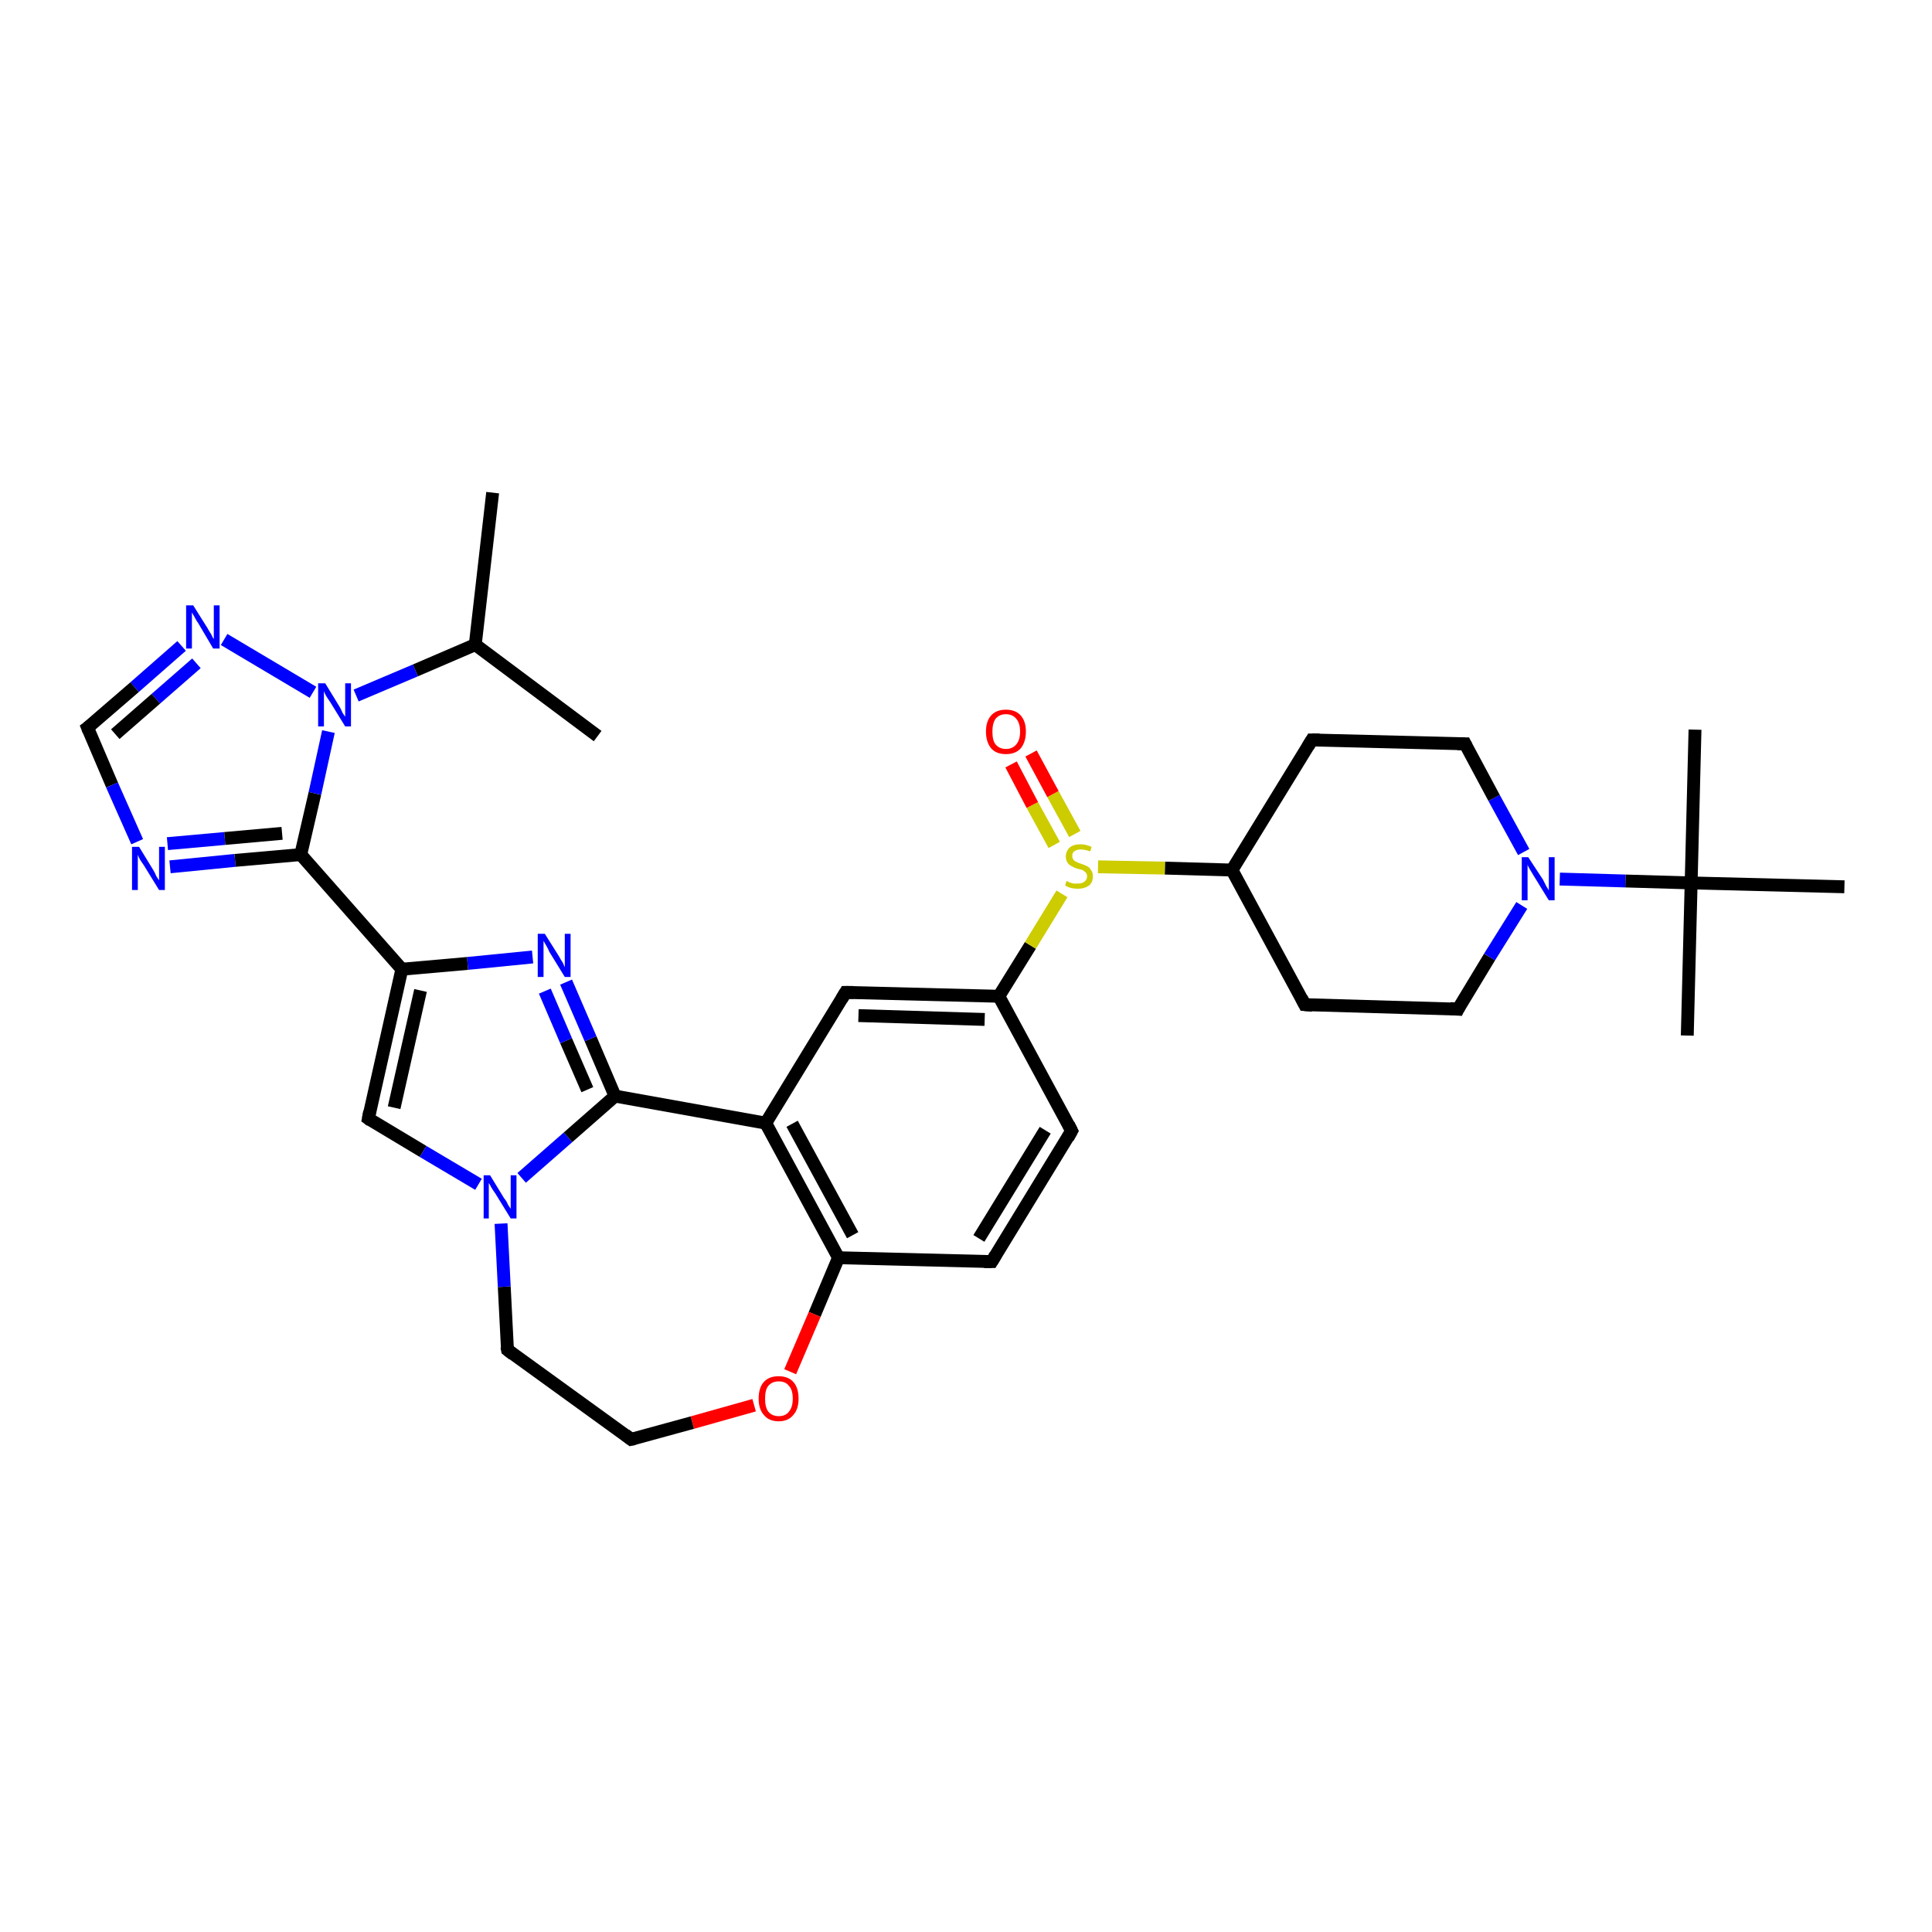 <?xml version='1.0' encoding='iso-8859-1'?>
<svg version='1.1' baseProfile='full'
              xmlns='http://www.w3.org/2000/svg'
                      xmlns:rdkit='http://www.rdkit.org/xml'
                      xmlns:xlink='http://www.w3.org/1999/xlink'
                  xml:space='preserve'
width='300px' height='300px' viewBox='0 0 300 300'>
<!-- END OF HEADER -->
<rect style='opacity:1.0;fill:#FFFFFF;stroke:none' width='300.0' height='300.0' x='0.0' y='0.0'> </rect>
<path class='bond-0 atom-0 atom-1' d='M 13.6,113.0 L 17.4,121.9' style='fill:none;fill-rule:evenodd;stroke:#000000;stroke-width:2.0px;stroke-linecap:butt;stroke-linejoin:miter;stroke-opacity:1' />
<path class='bond-0 atom-0 atom-1' d='M 17.4,121.9 L 21.3,130.7' style='fill:none;fill-rule:evenodd;stroke:#0000FF;stroke-width:2.0px;stroke-linecap:butt;stroke-linejoin:miter;stroke-opacity:1' />
<path class='bond-1 atom-1 atom-2' d='M 26.4,134.6 L 36.5,133.6' style='fill:none;fill-rule:evenodd;stroke:#0000FF;stroke-width:2.0px;stroke-linecap:butt;stroke-linejoin:miter;stroke-opacity:1' />
<path class='bond-1 atom-1 atom-2' d='M 36.5,133.6 L 46.7,132.7' style='fill:none;fill-rule:evenodd;stroke:#000000;stroke-width:2.0px;stroke-linecap:butt;stroke-linejoin:miter;stroke-opacity:1' />
<path class='bond-1 atom-1 atom-2' d='M 26.0,131.0 L 34.9,130.2' style='fill:none;fill-rule:evenodd;stroke:#0000FF;stroke-width:2.0px;stroke-linecap:butt;stroke-linejoin:miter;stroke-opacity:1' />
<path class='bond-1 atom-1 atom-2' d='M 34.9,130.2 L 43.8,129.4' style='fill:none;fill-rule:evenodd;stroke:#000000;stroke-width:2.0px;stroke-linecap:butt;stroke-linejoin:miter;stroke-opacity:1' />
<path class='bond-2 atom-2 atom-3' d='M 46.7,132.7 L 62.4,150.5' style='fill:none;fill-rule:evenodd;stroke:#000000;stroke-width:2.0px;stroke-linecap:butt;stroke-linejoin:miter;stroke-opacity:1' />
<path class='bond-3 atom-3 atom-4' d='M 62.4,150.5 L 57.2,173.7' style='fill:none;fill-rule:evenodd;stroke:#000000;stroke-width:2.0px;stroke-linecap:butt;stroke-linejoin:miter;stroke-opacity:1' />
<path class='bond-3 atom-3 atom-4' d='M 65.3,153.8 L 61.2,172.0' style='fill:none;fill-rule:evenodd;stroke:#000000;stroke-width:2.0px;stroke-linecap:butt;stroke-linejoin:miter;stroke-opacity:1' />
<path class='bond-4 atom-4 atom-5' d='M 57.2,173.7 L 65.7,178.8' style='fill:none;fill-rule:evenodd;stroke:#000000;stroke-width:2.0px;stroke-linecap:butt;stroke-linejoin:miter;stroke-opacity:1' />
<path class='bond-4 atom-4 atom-5' d='M 65.7,178.8 L 74.3,183.9' style='fill:none;fill-rule:evenodd;stroke:#0000FF;stroke-width:2.0px;stroke-linecap:butt;stroke-linejoin:miter;stroke-opacity:1' />
<path class='bond-5 atom-5 atom-6' d='M 81.0,182.9 L 88.2,176.6' style='fill:none;fill-rule:evenodd;stroke:#0000FF;stroke-width:2.0px;stroke-linecap:butt;stroke-linejoin:miter;stroke-opacity:1' />
<path class='bond-5 atom-5 atom-6' d='M 88.2,176.6 L 95.5,170.2' style='fill:none;fill-rule:evenodd;stroke:#000000;stroke-width:2.0px;stroke-linecap:butt;stroke-linejoin:miter;stroke-opacity:1' />
<path class='bond-6 atom-6 atom-7' d='M 95.5,170.2 L 118.9,174.4' style='fill:none;fill-rule:evenodd;stroke:#000000;stroke-width:2.0px;stroke-linecap:butt;stroke-linejoin:miter;stroke-opacity:1' />
<path class='bond-7 atom-7 atom-8' d='M 118.9,174.4 L 130.2,195.3' style='fill:none;fill-rule:evenodd;stroke:#000000;stroke-width:2.0px;stroke-linecap:butt;stroke-linejoin:miter;stroke-opacity:1' />
<path class='bond-7 atom-7 atom-8' d='M 123.0,174.5 L 132.4,191.8' style='fill:none;fill-rule:evenodd;stroke:#000000;stroke-width:2.0px;stroke-linecap:butt;stroke-linejoin:miter;stroke-opacity:1' />
<path class='bond-8 atom-8 atom-9' d='M 130.2,195.3 L 154.0,195.9' style='fill:none;fill-rule:evenodd;stroke:#000000;stroke-width:2.0px;stroke-linecap:butt;stroke-linejoin:miter;stroke-opacity:1' />
<path class='bond-9 atom-9 atom-10' d='M 154.0,195.9 L 166.4,175.6' style='fill:none;fill-rule:evenodd;stroke:#000000;stroke-width:2.0px;stroke-linecap:butt;stroke-linejoin:miter;stroke-opacity:1' />
<path class='bond-9 atom-9 atom-10' d='M 152.0,192.3 L 162.3,175.5' style='fill:none;fill-rule:evenodd;stroke:#000000;stroke-width:2.0px;stroke-linecap:butt;stroke-linejoin:miter;stroke-opacity:1' />
<path class='bond-10 atom-10 atom-11' d='M 166.4,175.6 L 155.1,154.7' style='fill:none;fill-rule:evenodd;stroke:#000000;stroke-width:2.0px;stroke-linecap:butt;stroke-linejoin:miter;stroke-opacity:1' />
<path class='bond-11 atom-11 atom-12' d='M 155.1,154.7 L 131.3,154.1' style='fill:none;fill-rule:evenodd;stroke:#000000;stroke-width:2.0px;stroke-linecap:butt;stroke-linejoin:miter;stroke-opacity:1' />
<path class='bond-11 atom-11 atom-12' d='M 152.9,158.3 L 133.3,157.7' style='fill:none;fill-rule:evenodd;stroke:#000000;stroke-width:2.0px;stroke-linecap:butt;stroke-linejoin:miter;stroke-opacity:1' />
<path class='bond-12 atom-11 atom-13' d='M 155.1,154.7 L 160.0,146.8' style='fill:none;fill-rule:evenodd;stroke:#000000;stroke-width:2.0px;stroke-linecap:butt;stroke-linejoin:miter;stroke-opacity:1' />
<path class='bond-12 atom-11 atom-13' d='M 160.0,146.8 L 164.9,138.8' style='fill:none;fill-rule:evenodd;stroke:#CCCC00;stroke-width:2.0px;stroke-linecap:butt;stroke-linejoin:miter;stroke-opacity:1' />
<path class='bond-13 atom-13 atom-14' d='M 170.5,134.6 L 180.9,134.8' style='fill:none;fill-rule:evenodd;stroke:#CCCC00;stroke-width:2.0px;stroke-linecap:butt;stroke-linejoin:miter;stroke-opacity:1' />
<path class='bond-13 atom-13 atom-14' d='M 180.9,134.8 L 191.3,135.1' style='fill:none;fill-rule:evenodd;stroke:#000000;stroke-width:2.0px;stroke-linecap:butt;stroke-linejoin:miter;stroke-opacity:1' />
<path class='bond-14 atom-14 atom-15' d='M 191.3,135.1 L 202.6,156.0' style='fill:none;fill-rule:evenodd;stroke:#000000;stroke-width:2.0px;stroke-linecap:butt;stroke-linejoin:miter;stroke-opacity:1' />
<path class='bond-15 atom-15 atom-16' d='M 202.6,156.0 L 226.4,156.7' style='fill:none;fill-rule:evenodd;stroke:#000000;stroke-width:2.0px;stroke-linecap:butt;stroke-linejoin:miter;stroke-opacity:1' />
<path class='bond-16 atom-16 atom-17' d='M 226.4,156.7 L 231.3,148.6' style='fill:none;fill-rule:evenodd;stroke:#000000;stroke-width:2.0px;stroke-linecap:butt;stroke-linejoin:miter;stroke-opacity:1' />
<path class='bond-16 atom-16 atom-17' d='M 231.3,148.6 L 236.3,140.6' style='fill:none;fill-rule:evenodd;stroke:#0000FF;stroke-width:2.0px;stroke-linecap:butt;stroke-linejoin:miter;stroke-opacity:1' />
<path class='bond-17 atom-17 atom-18' d='M 236.6,132.3 L 232.0,123.9' style='fill:none;fill-rule:evenodd;stroke:#0000FF;stroke-width:2.0px;stroke-linecap:butt;stroke-linejoin:miter;stroke-opacity:1' />
<path class='bond-17 atom-17 atom-18' d='M 232.0,123.9 L 227.5,115.5' style='fill:none;fill-rule:evenodd;stroke:#000000;stroke-width:2.0px;stroke-linecap:butt;stroke-linejoin:miter;stroke-opacity:1' />
<path class='bond-18 atom-18 atom-19' d='M 227.5,115.5 L 203.7,114.9' style='fill:none;fill-rule:evenodd;stroke:#000000;stroke-width:2.0px;stroke-linecap:butt;stroke-linejoin:miter;stroke-opacity:1' />
<path class='bond-19 atom-17 atom-20' d='M 242.2,136.5 L 252.4,136.8' style='fill:none;fill-rule:evenodd;stroke:#0000FF;stroke-width:2.0px;stroke-linecap:butt;stroke-linejoin:miter;stroke-opacity:1' />
<path class='bond-19 atom-17 atom-20' d='M 252.4,136.8 L 262.6,137.1' style='fill:none;fill-rule:evenodd;stroke:#000000;stroke-width:2.0px;stroke-linecap:butt;stroke-linejoin:miter;stroke-opacity:1' />
<path class='bond-20 atom-20 atom-21' d='M 262.6,137.1 L 262.0,160.8' style='fill:none;fill-rule:evenodd;stroke:#000000;stroke-width:2.0px;stroke-linecap:butt;stroke-linejoin:miter;stroke-opacity:1' />
<path class='bond-21 atom-20 atom-22' d='M 262.6,137.1 L 263.2,113.3' style='fill:none;fill-rule:evenodd;stroke:#000000;stroke-width:2.0px;stroke-linecap:butt;stroke-linejoin:miter;stroke-opacity:1' />
<path class='bond-22 atom-20 atom-23' d='M 262.6,137.1 L 286.4,137.7' style='fill:none;fill-rule:evenodd;stroke:#000000;stroke-width:2.0px;stroke-linecap:butt;stroke-linejoin:miter;stroke-opacity:1' />
<path class='bond-23 atom-13 atom-24' d='M 166.9,129.5 L 163.5,123.3' style='fill:none;fill-rule:evenodd;stroke:#CCCC00;stroke-width:2.0px;stroke-linecap:butt;stroke-linejoin:miter;stroke-opacity:1' />
<path class='bond-23 atom-13 atom-24' d='M 163.5,123.3 L 160.1,117.0' style='fill:none;fill-rule:evenodd;stroke:#FF0000;stroke-width:2.0px;stroke-linecap:butt;stroke-linejoin:miter;stroke-opacity:1' />
<path class='bond-23 atom-13 atom-24' d='M 163.7,131.2 L 160.3,125.0' style='fill:none;fill-rule:evenodd;stroke:#CCCC00;stroke-width:2.0px;stroke-linecap:butt;stroke-linejoin:miter;stroke-opacity:1' />
<path class='bond-23 atom-13 atom-24' d='M 160.3,125.0 L 157.0,118.7' style='fill:none;fill-rule:evenodd;stroke:#FF0000;stroke-width:2.0px;stroke-linecap:butt;stroke-linejoin:miter;stroke-opacity:1' />
<path class='bond-24 atom-8 atom-25' d='M 130.2,195.3 L 126.5,204.1' style='fill:none;fill-rule:evenodd;stroke:#000000;stroke-width:2.0px;stroke-linecap:butt;stroke-linejoin:miter;stroke-opacity:1' />
<path class='bond-24 atom-8 atom-25' d='M 126.5,204.1 L 122.7,213.0' style='fill:none;fill-rule:evenodd;stroke:#FF0000;stroke-width:2.0px;stroke-linecap:butt;stroke-linejoin:miter;stroke-opacity:1' />
<path class='bond-25 atom-25 atom-26' d='M 117.1,218.2 L 107.5,220.9' style='fill:none;fill-rule:evenodd;stroke:#FF0000;stroke-width:2.0px;stroke-linecap:butt;stroke-linejoin:miter;stroke-opacity:1' />
<path class='bond-25 atom-25 atom-26' d='M 107.5,220.9 L 98.0,223.5' style='fill:none;fill-rule:evenodd;stroke:#000000;stroke-width:2.0px;stroke-linecap:butt;stroke-linejoin:miter;stroke-opacity:1' />
<path class='bond-26 atom-26 atom-27' d='M 98.0,223.5 L 78.8,209.6' style='fill:none;fill-rule:evenodd;stroke:#000000;stroke-width:2.0px;stroke-linecap:butt;stroke-linejoin:miter;stroke-opacity:1' />
<path class='bond-27 atom-6 atom-28' d='M 95.5,170.2 L 91.7,161.3' style='fill:none;fill-rule:evenodd;stroke:#000000;stroke-width:2.0px;stroke-linecap:butt;stroke-linejoin:miter;stroke-opacity:1' />
<path class='bond-27 atom-6 atom-28' d='M 91.7,161.3 L 87.9,152.5' style='fill:none;fill-rule:evenodd;stroke:#0000FF;stroke-width:2.0px;stroke-linecap:butt;stroke-linejoin:miter;stroke-opacity:1' />
<path class='bond-27 atom-6 atom-28' d='M 91.2,169.2 L 87.9,161.6' style='fill:none;fill-rule:evenodd;stroke:#000000;stroke-width:2.0px;stroke-linecap:butt;stroke-linejoin:miter;stroke-opacity:1' />
<path class='bond-27 atom-6 atom-28' d='M 87.9,161.6 L 84.6,153.9' style='fill:none;fill-rule:evenodd;stroke:#0000FF;stroke-width:2.0px;stroke-linecap:butt;stroke-linejoin:miter;stroke-opacity:1' />
<path class='bond-28 atom-2 atom-29' d='M 46.7,132.7 L 48.9,123.2' style='fill:none;fill-rule:evenodd;stroke:#000000;stroke-width:2.0px;stroke-linecap:butt;stroke-linejoin:miter;stroke-opacity:1' />
<path class='bond-28 atom-2 atom-29' d='M 48.9,123.2 L 51.0,113.6' style='fill:none;fill-rule:evenodd;stroke:#0000FF;stroke-width:2.0px;stroke-linecap:butt;stroke-linejoin:miter;stroke-opacity:1' />
<path class='bond-29 atom-29 atom-30' d='M 48.6,107.5 L 34.8,99.3' style='fill:none;fill-rule:evenodd;stroke:#0000FF;stroke-width:2.0px;stroke-linecap:butt;stroke-linejoin:miter;stroke-opacity:1' />
<path class='bond-30 atom-29 atom-31' d='M 55.3,108.0 L 64.5,104.1' style='fill:none;fill-rule:evenodd;stroke:#0000FF;stroke-width:2.0px;stroke-linecap:butt;stroke-linejoin:miter;stroke-opacity:1' />
<path class='bond-30 atom-29 atom-31' d='M 64.5,104.1 L 73.8,100.1' style='fill:none;fill-rule:evenodd;stroke:#000000;stroke-width:2.0px;stroke-linecap:butt;stroke-linejoin:miter;stroke-opacity:1' />
<path class='bond-31 atom-31 atom-32' d='M 73.8,100.1 L 76.5,76.5' style='fill:none;fill-rule:evenodd;stroke:#000000;stroke-width:2.0px;stroke-linecap:butt;stroke-linejoin:miter;stroke-opacity:1' />
<path class='bond-32 atom-31 atom-33' d='M 73.8,100.1 L 92.8,114.3' style='fill:none;fill-rule:evenodd;stroke:#000000;stroke-width:2.0px;stroke-linecap:butt;stroke-linejoin:miter;stroke-opacity:1' />
<path class='bond-33 atom-12 atom-7' d='M 131.3,154.1 L 118.9,174.4' style='fill:none;fill-rule:evenodd;stroke:#000000;stroke-width:2.0px;stroke-linecap:butt;stroke-linejoin:miter;stroke-opacity:1' />
<path class='bond-34 atom-19 atom-14' d='M 203.7,114.9 L 191.3,135.1' style='fill:none;fill-rule:evenodd;stroke:#000000;stroke-width:2.0px;stroke-linecap:butt;stroke-linejoin:miter;stroke-opacity:1' />
<path class='bond-35 atom-27 atom-5' d='M 78.8,209.6 L 78.3,199.8' style='fill:none;fill-rule:evenodd;stroke:#000000;stroke-width:2.0px;stroke-linecap:butt;stroke-linejoin:miter;stroke-opacity:1' />
<path class='bond-35 atom-27 atom-5' d='M 78.3,199.8 L 77.8,190.0' style='fill:none;fill-rule:evenodd;stroke:#0000FF;stroke-width:2.0px;stroke-linecap:butt;stroke-linejoin:miter;stroke-opacity:1' />
<path class='bond-36 atom-28 atom-3' d='M 82.7,148.6 L 72.6,149.6' style='fill:none;fill-rule:evenodd;stroke:#0000FF;stroke-width:2.0px;stroke-linecap:butt;stroke-linejoin:miter;stroke-opacity:1' />
<path class='bond-36 atom-28 atom-3' d='M 72.6,149.6 L 62.4,150.5' style='fill:none;fill-rule:evenodd;stroke:#000000;stroke-width:2.0px;stroke-linecap:butt;stroke-linejoin:miter;stroke-opacity:1' />
<path class='bond-37 atom-30 atom-0' d='M 28.2,100.3 L 20.9,106.7' style='fill:none;fill-rule:evenodd;stroke:#0000FF;stroke-width:2.0px;stroke-linecap:butt;stroke-linejoin:miter;stroke-opacity:1' />
<path class='bond-37 atom-30 atom-0' d='M 20.9,106.7 L 13.6,113.0' style='fill:none;fill-rule:evenodd;stroke:#000000;stroke-width:2.0px;stroke-linecap:butt;stroke-linejoin:miter;stroke-opacity:1' />
<path class='bond-37 atom-30 atom-0' d='M 30.5,103.0 L 24.2,108.5' style='fill:none;fill-rule:evenodd;stroke:#0000FF;stroke-width:2.0px;stroke-linecap:butt;stroke-linejoin:miter;stroke-opacity:1' />
<path class='bond-37 atom-30 atom-0' d='M 24.2,108.5 L 17.9,114.0' style='fill:none;fill-rule:evenodd;stroke:#000000;stroke-width:2.0px;stroke-linecap:butt;stroke-linejoin:miter;stroke-opacity:1' />
<path d='M 13.8,113.5 L 13.6,113.0 L 14.0,112.7' style='fill:none;stroke:#000000;stroke-width:2.0px;stroke-linecap:butt;stroke-linejoin:miter;stroke-opacity:1;' />
<path d='M 57.4,172.6 L 57.2,173.7 L 57.6,174.0' style='fill:none;stroke:#000000;stroke-width:2.0px;stroke-linecap:butt;stroke-linejoin:miter;stroke-opacity:1;' />
<path d='M 152.8,195.9 L 154.0,195.9 L 154.6,194.9' style='fill:none;stroke:#000000;stroke-width:2.0px;stroke-linecap:butt;stroke-linejoin:miter;stroke-opacity:1;' />
<path d='M 165.8,176.7 L 166.4,175.6 L 165.9,174.6' style='fill:none;stroke:#000000;stroke-width:2.0px;stroke-linecap:butt;stroke-linejoin:miter;stroke-opacity:1;' />
<path d='M 132.5,154.1 L 131.3,154.1 L 130.7,155.1' style='fill:none;stroke:#000000;stroke-width:2.0px;stroke-linecap:butt;stroke-linejoin:miter;stroke-opacity:1;' />
<path d='M 202.1,155.0 L 202.6,156.0 L 203.8,156.1' style='fill:none;stroke:#000000;stroke-width:2.0px;stroke-linecap:butt;stroke-linejoin:miter;stroke-opacity:1;' />
<path d='M 225.2,156.6 L 226.4,156.7 L 226.6,156.3' style='fill:none;stroke:#000000;stroke-width:2.0px;stroke-linecap:butt;stroke-linejoin:miter;stroke-opacity:1;' />
<path d='M 227.7,115.9 L 227.5,115.5 L 226.3,115.5' style='fill:none;stroke:#000000;stroke-width:2.0px;stroke-linecap:butt;stroke-linejoin:miter;stroke-opacity:1;' />
<path d='M 204.9,114.9 L 203.7,114.9 L 203.1,115.9' style='fill:none;stroke:#000000;stroke-width:2.0px;stroke-linecap:butt;stroke-linejoin:miter;stroke-opacity:1;' />
<path d='M 98.5,223.4 L 98.0,223.5 L 97.1,222.8' style='fill:none;stroke:#000000;stroke-width:2.0px;stroke-linecap:butt;stroke-linejoin:miter;stroke-opacity:1;' />
<path d='M 79.7,210.3 L 78.8,209.6 L 78.7,209.1' style='fill:none;stroke:#000000;stroke-width:2.0px;stroke-linecap:butt;stroke-linejoin:miter;stroke-opacity:1;' />
<path class='atom-1' d='M 21.6 131.5
L 23.8 135.1
Q 24.0 135.4, 24.3 136.1
Q 24.7 136.7, 24.7 136.7
L 24.7 131.5
L 25.6 131.5
L 25.6 138.2
L 24.7 138.2
L 22.3 134.3
Q 22.0 133.9, 21.7 133.4
Q 21.4 132.8, 21.4 132.7
L 21.4 138.2
L 20.5 138.2
L 20.5 131.5
L 21.6 131.5
' fill='#0000FF'/>
<path class='atom-5' d='M 76.1 182.5
L 78.3 186.1
Q 78.6 186.4, 78.9 187.1
Q 79.3 187.7, 79.3 187.7
L 79.3 182.5
L 80.2 182.5
L 80.2 189.2
L 79.3 189.2
L 76.9 185.3
Q 76.6 184.9, 76.3 184.4
Q 76.0 183.8, 75.9 183.7
L 75.9 189.2
L 75.1 189.2
L 75.1 182.5
L 76.1 182.5
' fill='#0000FF'/>
<path class='atom-13' d='M 165.6 136.8
Q 165.7 136.8, 166.0 137.0
Q 166.3 137.1, 166.7 137.2
Q 167.0 137.2, 167.4 137.2
Q 168.0 137.2, 168.4 136.9
Q 168.8 136.6, 168.8 136.1
Q 168.8 135.7, 168.6 135.5
Q 168.4 135.3, 168.1 135.1
Q 167.8 135.0, 167.3 134.9
Q 166.7 134.7, 166.4 134.5
Q 166.0 134.3, 165.8 134.0
Q 165.5 133.6, 165.5 133.0
Q 165.5 132.2, 166.1 131.6
Q 166.7 131.1, 167.8 131.1
Q 168.6 131.1, 169.5 131.5
L 169.3 132.2
Q 168.4 131.9, 167.8 131.9
Q 167.2 131.9, 166.8 132.2
Q 166.5 132.4, 166.5 132.9
Q 166.5 133.3, 166.7 133.5
Q 166.8 133.7, 167.1 133.8
Q 167.4 134.0, 167.8 134.1
Q 168.4 134.3, 168.8 134.5
Q 169.2 134.7, 169.4 135.1
Q 169.7 135.4, 169.7 136.1
Q 169.7 137.0, 169.1 137.5
Q 168.4 138.0, 167.4 138.0
Q 166.8 138.0, 166.4 137.9
Q 165.9 137.8, 165.4 137.5
L 165.6 136.8
' fill='#CCCC00'/>
<path class='atom-17' d='M 237.3 133.1
L 239.6 136.6
Q 239.8 137.0, 240.1 137.6
Q 240.5 138.2, 240.5 138.3
L 240.5 133.1
L 241.4 133.1
L 241.4 139.8
L 240.5 139.8
L 238.1 135.9
Q 237.8 135.4, 237.5 134.9
Q 237.2 134.4, 237.2 134.2
L 237.2 139.8
L 236.3 139.8
L 236.3 133.1
L 237.3 133.1
' fill='#0000FF'/>
<path class='atom-24' d='M 153.1 113.6
Q 153.1 112.0, 153.9 111.1
Q 154.7 110.2, 156.2 110.2
Q 157.7 110.2, 158.5 111.1
Q 159.3 112.0, 159.3 113.6
Q 159.3 115.2, 158.5 116.2
Q 157.7 117.1, 156.2 117.1
Q 154.7 117.1, 153.9 116.2
Q 153.1 115.2, 153.1 113.6
M 156.2 116.3
Q 157.2 116.3, 157.8 115.6
Q 158.4 114.9, 158.4 113.6
Q 158.4 112.3, 157.8 111.6
Q 157.2 110.9, 156.2 110.9
Q 155.2 110.9, 154.6 111.6
Q 154.1 112.3, 154.1 113.6
Q 154.1 115.0, 154.6 115.6
Q 155.2 116.3, 156.2 116.3
' fill='#FF0000'/>
<path class='atom-25' d='M 117.8 217.2
Q 117.8 215.5, 118.6 214.6
Q 119.4 213.7, 120.9 213.7
Q 122.4 213.7, 123.2 214.6
Q 124.0 215.5, 124.0 217.2
Q 124.0 218.8, 123.2 219.7
Q 122.4 220.7, 120.9 220.7
Q 119.4 220.7, 118.6 219.7
Q 117.8 218.8, 117.8 217.2
M 120.9 219.9
Q 122.0 219.9, 122.5 219.2
Q 123.1 218.5, 123.1 217.2
Q 123.1 215.8, 122.5 215.2
Q 122.0 214.5, 120.9 214.5
Q 119.9 214.5, 119.3 215.2
Q 118.8 215.8, 118.8 217.2
Q 118.8 218.5, 119.3 219.2
Q 119.9 219.9, 120.9 219.9
' fill='#FF0000'/>
<path class='atom-28' d='M 84.6 145.0
L 86.8 148.5
Q 87.0 148.9, 87.4 149.5
Q 87.7 150.2, 87.7 150.2
L 87.7 145.0
L 88.6 145.0
L 88.6 151.7
L 87.7 151.7
L 85.3 147.8
Q 85.1 147.3, 84.8 146.8
Q 84.5 146.3, 84.4 146.1
L 84.4 151.7
L 83.5 151.7
L 83.5 145.0
L 84.6 145.0
' fill='#0000FF'/>
<path class='atom-29' d='M 50.5 106.1
L 52.7 109.7
Q 52.9 110.0, 53.2 110.7
Q 53.6 111.3, 53.6 111.3
L 53.6 106.1
L 54.5 106.1
L 54.5 112.8
L 53.6 112.8
L 51.2 108.9
Q 50.9 108.5, 50.6 108.0
Q 50.3 107.4, 50.3 107.3
L 50.3 112.8
L 49.4 112.8
L 49.4 106.1
L 50.5 106.1
' fill='#0000FF'/>
<path class='atom-30' d='M 30.0 94.0
L 32.2 97.5
Q 32.4 97.9, 32.8 98.5
Q 33.1 99.2, 33.2 99.2
L 33.2 94.0
L 34.1 94.0
L 34.1 100.7
L 33.1 100.7
L 30.8 96.8
Q 30.5 96.4, 30.2 95.8
Q 29.9 95.3, 29.8 95.1
L 29.8 100.7
L 28.9 100.7
L 28.9 94.0
L 30.0 94.0
' fill='#0000FF'/>
</svg>
